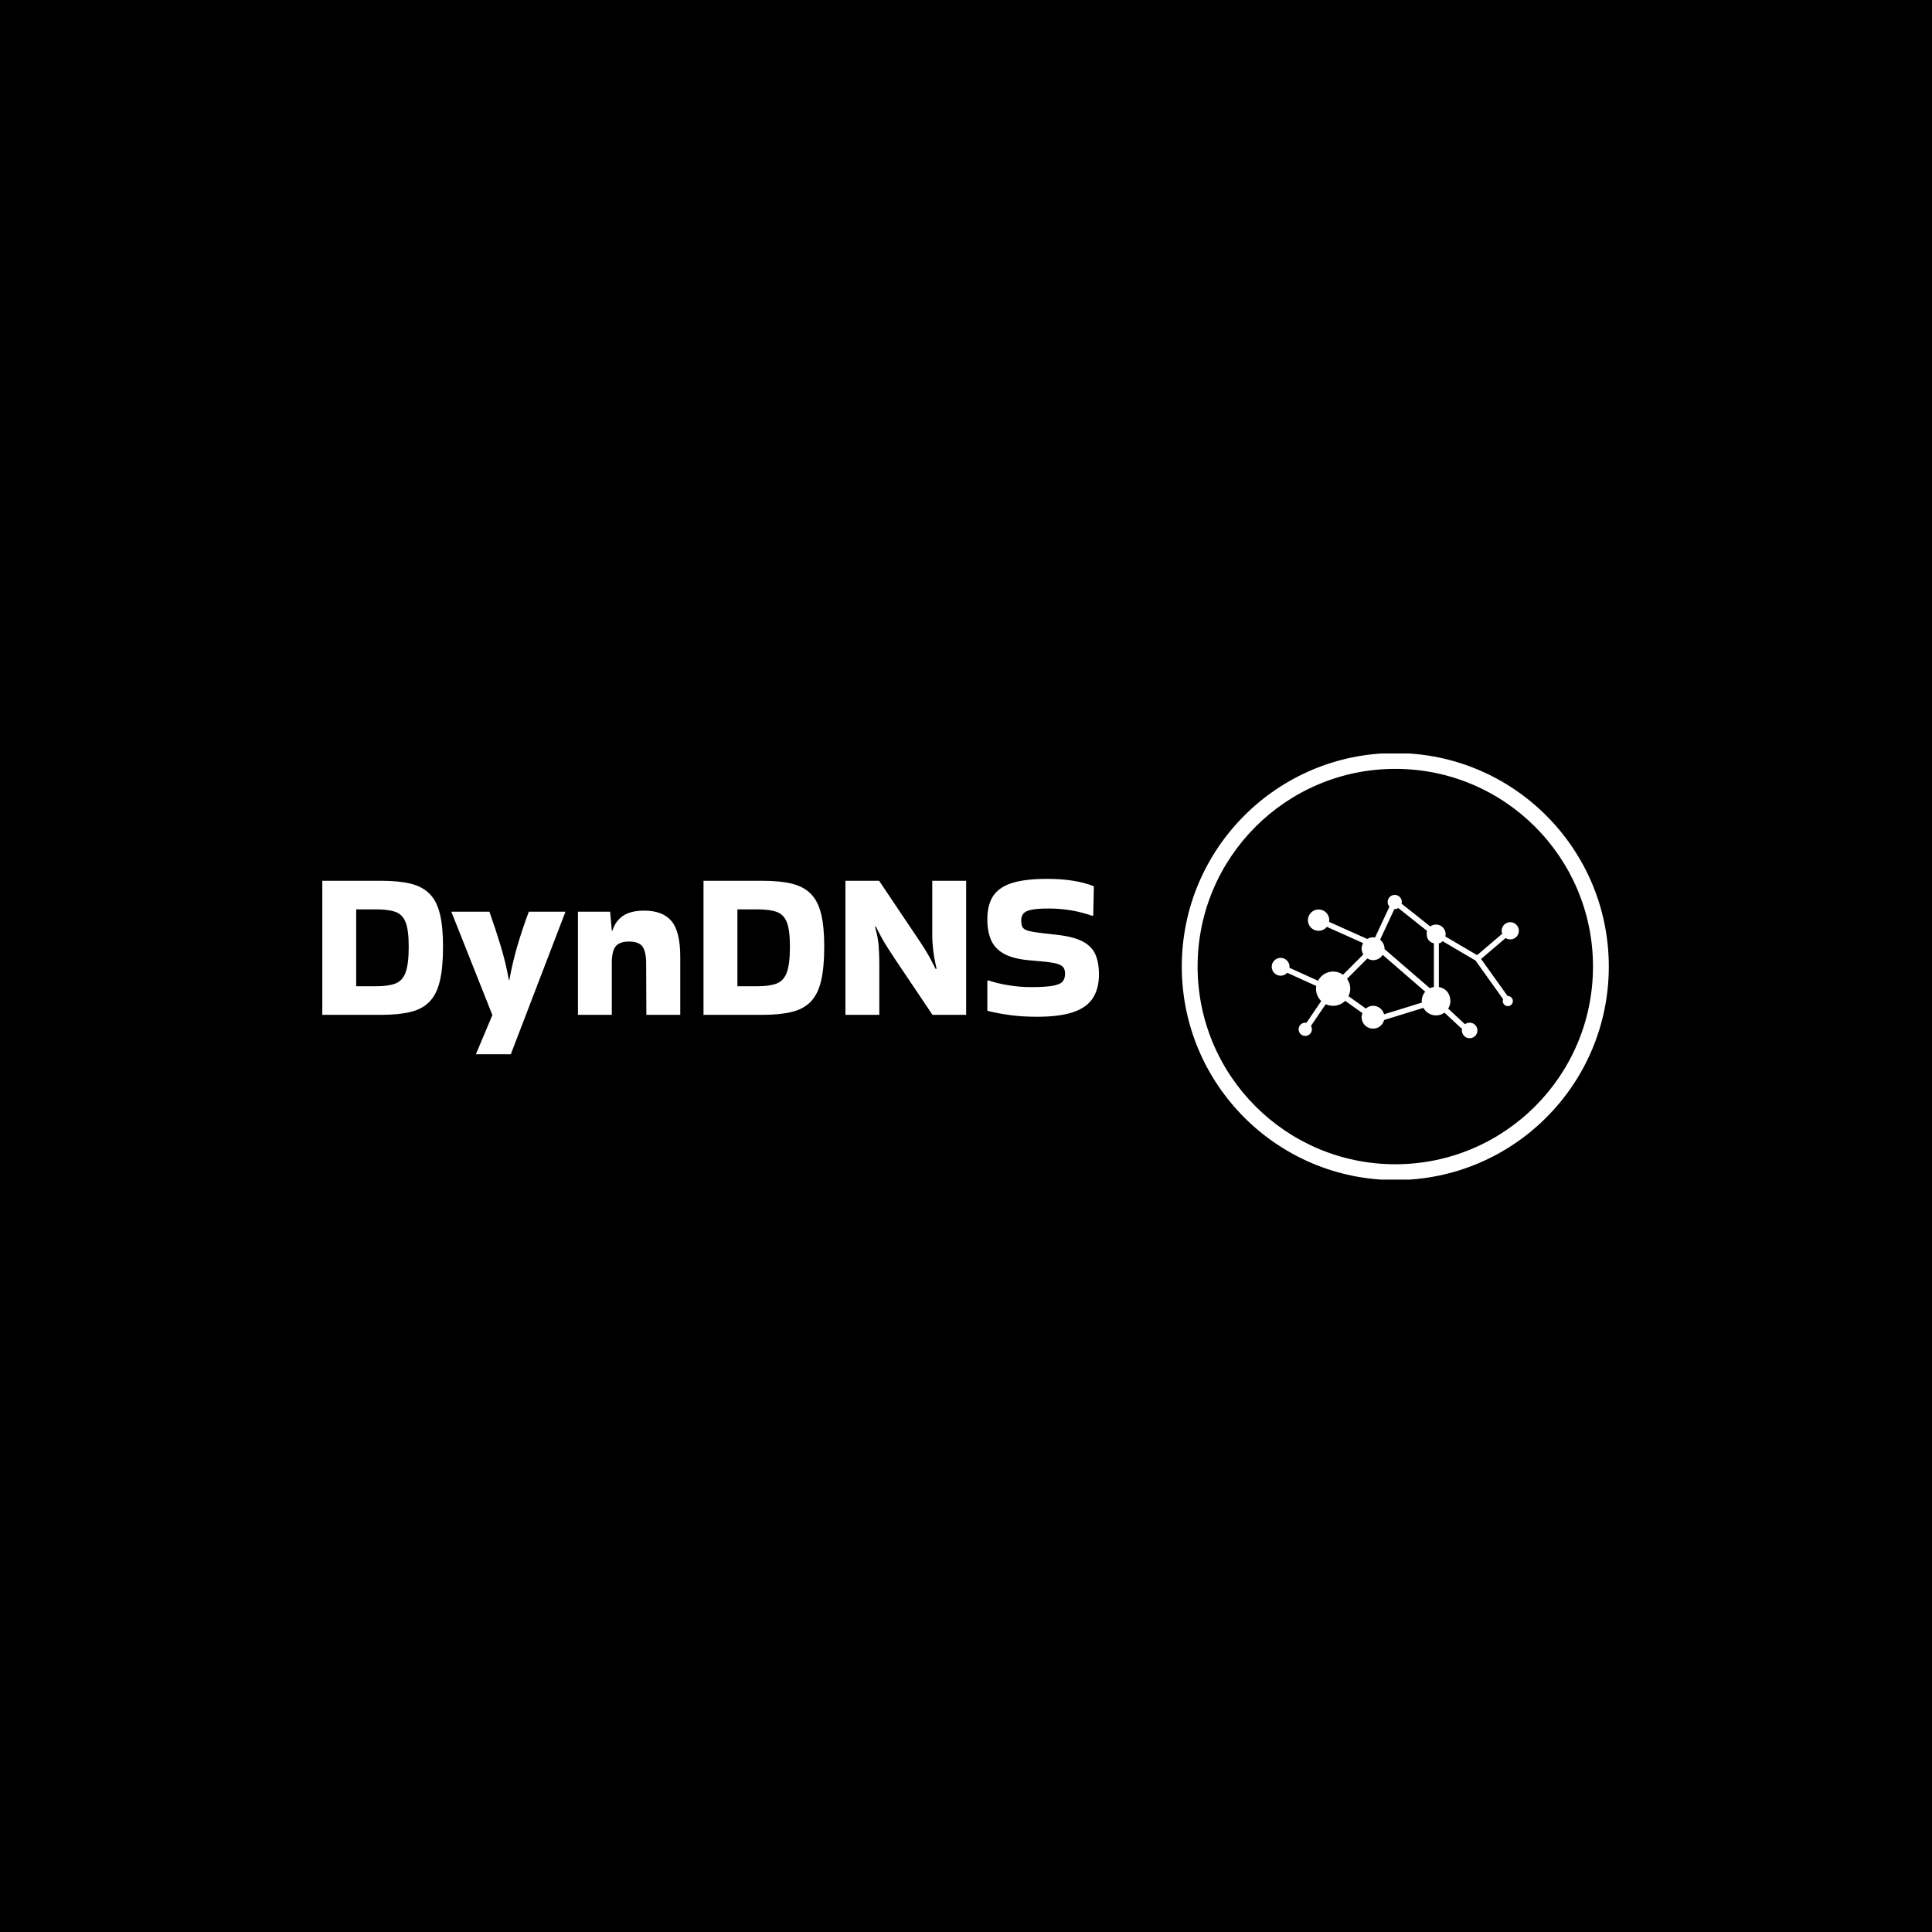 <svg xmlns="http://www.w3.org/2000/svg" version="1.1" xmlns:xlink="http://www.w3.org/1999/xlink" xmlns:svgjs="http://svgjs.dev/svgjs" width="1500" height="1500" viewBox="0 0 1500 1500"><rect width="1500" height="1500" fill="#000000"></rect><g transform="matrix(0.667,0,0,0.667,249.394,585.019)"><svg viewBox="0 0 396 131" data-background-color="#ffffff" preserveAspectRatio="xMidYMid meet" height="496" width="1500" xmlns="http://www.w3.org/2000/svg" xmlns:xlink="http://www.w3.org/1999/xlink"><g id="tight-bounds" transform="matrix(1,0,0,1,0.24,-0.14)"><svg viewBox="0 0 395.52 131.279" height="131.279" width="395.52"><g><svg viewBox="0 0 655.137 217.45" height="131.279" width="395.52"><g transform="matrix(1,0,0,1,0,64.071)"><svg viewBox="0 0 395.52 89.307" height="89.307" width="395.52"><g id="textblocktransform"><svg viewBox="0 0 395.52 89.307" height="89.307" width="395.52" id="textblock"><g><svg viewBox="0 0 395.52 89.307" height="89.307" width="395.52"><g transform="matrix(1,0,0,1,0,0)"><svg width="395.52" viewBox="3 -32.55 183.34 41.4" height="89.307" data-palette-color="#5d9dff"><g class="wordmark-text-0" data-fill-palette-color="primary" id="text-0"><path d="M16.85-0.45L3-0.45 3-32.1 16.85-32.1Q21-32.1 23.8-31.43 26.6-30.75 28.3-29.05 30-27.35 30.75-24.33 31.5-21.3 31.5-16.55L31.5-16.55Q31.5-11.6 30.75-8.45 30-5.3 28.3-3.55 26.6-1.8 23.8-1.13 21-0.45 16.85-0.45L16.85-0.45ZM15.7-25.35L15.7-25.35 11-25.35 11-7.2 15.7-7.2Q18.6-7.2 20.28-7.85 21.95-8.5 22.68-10.5 23.4-12.5 23.4-16.55L23.4-16.55Q23.4-20.4 22.68-22.28 21.95-24.15 20.28-24.75 18.6-25.35 15.7-25.35ZM39.3 8.85L39.3 8.75 43.15-0.4 33.5-24.7 33.5-24.8 42.45-24.8Q43.85-20.85 45.07-16.85 46.3-12.85 47.05-8.65L47.05-8.65 47.15-8.65Q47.9-12.8 49.07-16.8 50.25-20.8 51.75-24.8L51.75-24.8 60.35-24.8 60.35-24.65 47.5 8.85 39.3 8.85ZM71.34-13L71.34-0.45 63.35-0.45 63.35-24.8 70.95-24.8 71.34-20.35 71.5-20.35Q72.2-22.6 74-23.83 75.8-25.05 79-25.05L79-25.05Q83.34-25.05 85.42-22.6 87.5-20.15 87.5-14.1L87.5-14.1 87.5-0.45 79.5-0.45 79.45-12.55Q79.45-15.35 78.59-16.55 77.75-17.75 75.4-17.75L75.4-17.75Q73.2-17.75 72.3-16.68 71.4-15.6 71.34-13L71.34-13ZM106.84-0.45L92.99-0.45 92.99-32.1 106.84-32.1Q110.99-32.1 113.79-31.43 116.59-30.75 118.29-29.05 119.99-27.35 120.74-24.33 121.49-21.3 121.49-16.55L121.49-16.55Q121.49-11.6 120.74-8.45 119.99-5.3 118.29-3.55 116.59-1.8 113.79-1.13 110.99-0.45 106.84-0.45L106.84-0.45ZM105.69-25.35L105.69-25.35 100.99-25.35 100.99-7.2 105.69-7.2Q108.59-7.2 110.27-7.85 111.94-8.5 112.67-10.5 113.39-12.5 113.39-16.55L113.39-16.55Q113.39-20.4 112.67-22.28 111.94-24.15 110.27-24.75 108.59-25.35 105.69-25.35ZM146.99-19.4L146.99-32.1 154.99-32.1 154.99-0.45 147.04-0.45 138.04-13.85Q136.99-15.45 136.29-16.55 135.59-17.65 134.99-18.75 134.39-19.85 133.64-21.35L133.64-21.35 133.49-21.15Q134.19-18.75 134.34-16.68 134.49-14.6 134.49-12.65L134.49-12.65 134.49-0.45 126.49-0.45 126.49-32.1 134.44-32.1 143.44-18.7Q144.49-17.15 145.19-16.03 145.89-14.9 146.49-13.8 147.09-12.7 147.84-11.2L147.84-11.2 147.99-11.4Q147.49-13.5 147.24-15.48 146.99-17.45 146.99-19.4L146.99-19.4ZM159.99-8.45L160.19-8.6Q162.39-7.85 165.01-7.43 167.64-7 170.24-7L170.24-7Q173.79-7 175.51-7.33 177.24-7.65 177.79-8.35 178.34-9.05 178.34-10.15L178.34-10.15Q178.34-11.1 177.94-11.65 177.54-12.2 176.39-12.53 175.24-12.85 172.99-13.05L172.99-13.05 169.69-13.35Q165.99-13.7 163.86-14.9 161.74-16.1 160.86-18.13 159.99-20.15 159.99-23L159.99-23Q159.99-26.4 161.36-28.5 162.74-30.6 165.84-31.58 168.94-32.55 174.09-32.55L174.09-32.55Q180.79-32.55 185.14-30.8L185.14-30.8 184.99-24 184.84-23.8Q179.89-25.55 174.49-25.55L174.49-25.55Q171.89-25.55 170.49-25.28 169.09-25 168.54-24.4 167.99-23.8 167.99-22.7L167.99-22.7Q167.99-21.6 168.36-21.05 168.74-20.5 169.89-20.23 171.04-19.95 173.24-19.7L173.24-19.7 176.39-19.35Q180.39-18.9 182.54-17.75 184.69-16.6 185.51-14.68 186.34-12.75 186.34-10L186.34-10Q186.34-6.65 184.91-4.42 183.49-2.2 180.29-1.1 177.09 0 171.74 0L171.74 0Q168.24 0 165.44-0.38 162.64-0.75 159.99-1.4L159.99-1.4 159.99-8.45Z" fill="#ffffff" data-fill-palette-color="primary"></path></g></svg></g></svg></g></svg></g></svg></g><g transform="matrix(1,0,0,1,437.687,0)"><svg viewBox="0 0 217.45 217.45" height="217.45" width="217.45"><g><svg></svg></g><g id="icon-0"><svg viewBox="0 0 217.45 217.45" height="217.45" width="217.45"><g><path d="M0 108.725c0-60.047 48.678-108.725 108.725-108.725 60.047 0 108.725 48.678 108.725 108.725 0 60.047-48.678 108.725-108.725 108.725-60.047 0-108.725-48.678-108.725-108.725zM108.725 209.397c55.599 0 100.671-45.072 100.672-100.672 0-55.599-45.072-100.671-100.672-100.671-55.599 0-100.671 45.072-100.671 100.671 0 55.599 45.072 100.671 100.671 100.672z" data-fill-palette-color="accent" fill="#ffffff" stroke="transparent"></path></g><g transform="matrix(1,0,0,1,45.806,72.239)"><svg viewBox="0 0 125.838 72.973" height="72.973" width="125.838"><g><svg xmlns="http://www.w3.org/2000/svg" xmlns:xlink="http://www.w3.org/1999/xlink" version="1.2" baseProfile="tiny" x="0" y="0" viewBox="0.376 19.508 100.001 57.99" xml:space="preserve" id="dxe-0" width="125.838" height="72.973" class="icon-dxe-0" data-fill-palette-color="accent"><path fill="#ffffff" d="M96.897 37.513A3.479 3.479 0 1 0 93.419 34.034C93.419 34.456 93.498 34.859 93.636 35.234L83.483 43.883 70.619 36.316C70.692 36.019 70.735 35.709 70.735 35.389A3.88 3.88 0 0 0 66.857 31.511 3.85 3.85 0 0 0 64.543 32.283L52.92 23.054A3 3 0 0 0 53.006 22.37 2.86 2.86 0 1 0 48.008 24.268L42.173 36.756A4.7 4.7 0 0 0 41.373 36.682C40.513 36.682 39.711 36.921 39.022 37.329L23.584 30.414C23.62 30.189 23.644 29.96 23.644 29.725A4.309 4.309 0 1 0 22.681 32.438L37.363 39.014A4.6 4.6 0 0 0 36.756 41.298C36.756 42.15 37.049 42.903 37.45 43.588L29.217 51.825A6.85 6.85 0 0 0 25.214 50.531C22.572 50.531 20.299 52.032 19.132 54.215L19.036 54.183 19.031 54.218 7.553 49.002A3.6 3.6 0 1 0 3.977 52.194 3.58 3.58 0 0 0 6.634 51.017L18.357 56.346C18.352 56.359 18.348 56.371 18.342 56.383L18.398 56.402C18.344 56.75 18.29 57.096 18.29 57.457A6.9 6.9 0 0 0 20.405 62.432L20.388 62.445 20.4 62.459 14.427 71.261A2.677 2.677 0 1 0 16.247 72.525L21.611 64.621 22.321 63.744A6.9 6.9 0 0 0 25.215 64.385 6.9 6.9 0 0 0 30.098 62.369L37.091 67.36C36.892 67.874 36.757 68.42 36.757 69.001A4.614 4.614 0 0 0 45.845 70.136L61.761 65.213A5.79 5.79 0 0 0 66.86 68.263 5.76 5.76 0 0 0 70.263 67.149L77.383 73.76A3.14 3.14 0 1 0 80.464 71.218 3.12 3.12 0 0 0 78.581 71.849L71.77 65.526C72.322 64.639 72.663 63.596 72.663 62.476 72.663 59.661 71.002 57.316 68.002 56.799V39.104C69.002 38.932 69.084 38.626 69.515 38.226L82.847 46.074 94.026 61.729C93.934 61.959 93.88 62.21 93.88 62.474A2.035 2.035 0 1 0 97.952 62.474 2.04 2.04 0 0 0 95.914 60.437C95.884 60.437 95.854 60.44 95.824 60.442L85.094 45.422 95.025 36.963C95.565 37.31 96.207 37.513 96.897 37.513M61.07 62.474C61.07 62.684 61.083 62.89 61.105 63.094L45.83 67.818A4.61 4.61 0 0 0 41.372 64.383C40.249 64.383 39.258 64.834 38.459 65.496L31.421 60.474C31.868 59.554 32.138 58.544 32.138 57.457A6.88 6.88 0 0 0 30.848 53.458L39.081 45.221C39.767 45.622 40.519 45.915 41.372 45.915A4.6 4.6 0 0 0 45.269 43.768L62.491 58.682A5.77 5.77 0 0 0 61.07 62.474M66 56.797C65 56.897 64.865 57.07 64.404 57.299L46.044 41.453C46.046 41.401 46.021 41.351 46.021 41.299A4.62 4.62 0 0 0 44.215 37.653L50.014 25.225C50.06 25.227 50.102 25.232 50.148 25.232 50.678 25.232 51.171 25.085 51.597 24.833L63.218 34.062C63.067 34.477 63.105 34.923 63.105 35.39 63.105 37.147 64 38.628 66 39.105z" data-fill-palette-color="accent"></path></svg></g></svg></g></svg></g></svg></g></svg></g><defs></defs></svg><rect width="395.52" height="131.279" fill="none" stroke="none" visibility="hidden"></rect></g></svg></g></svg>